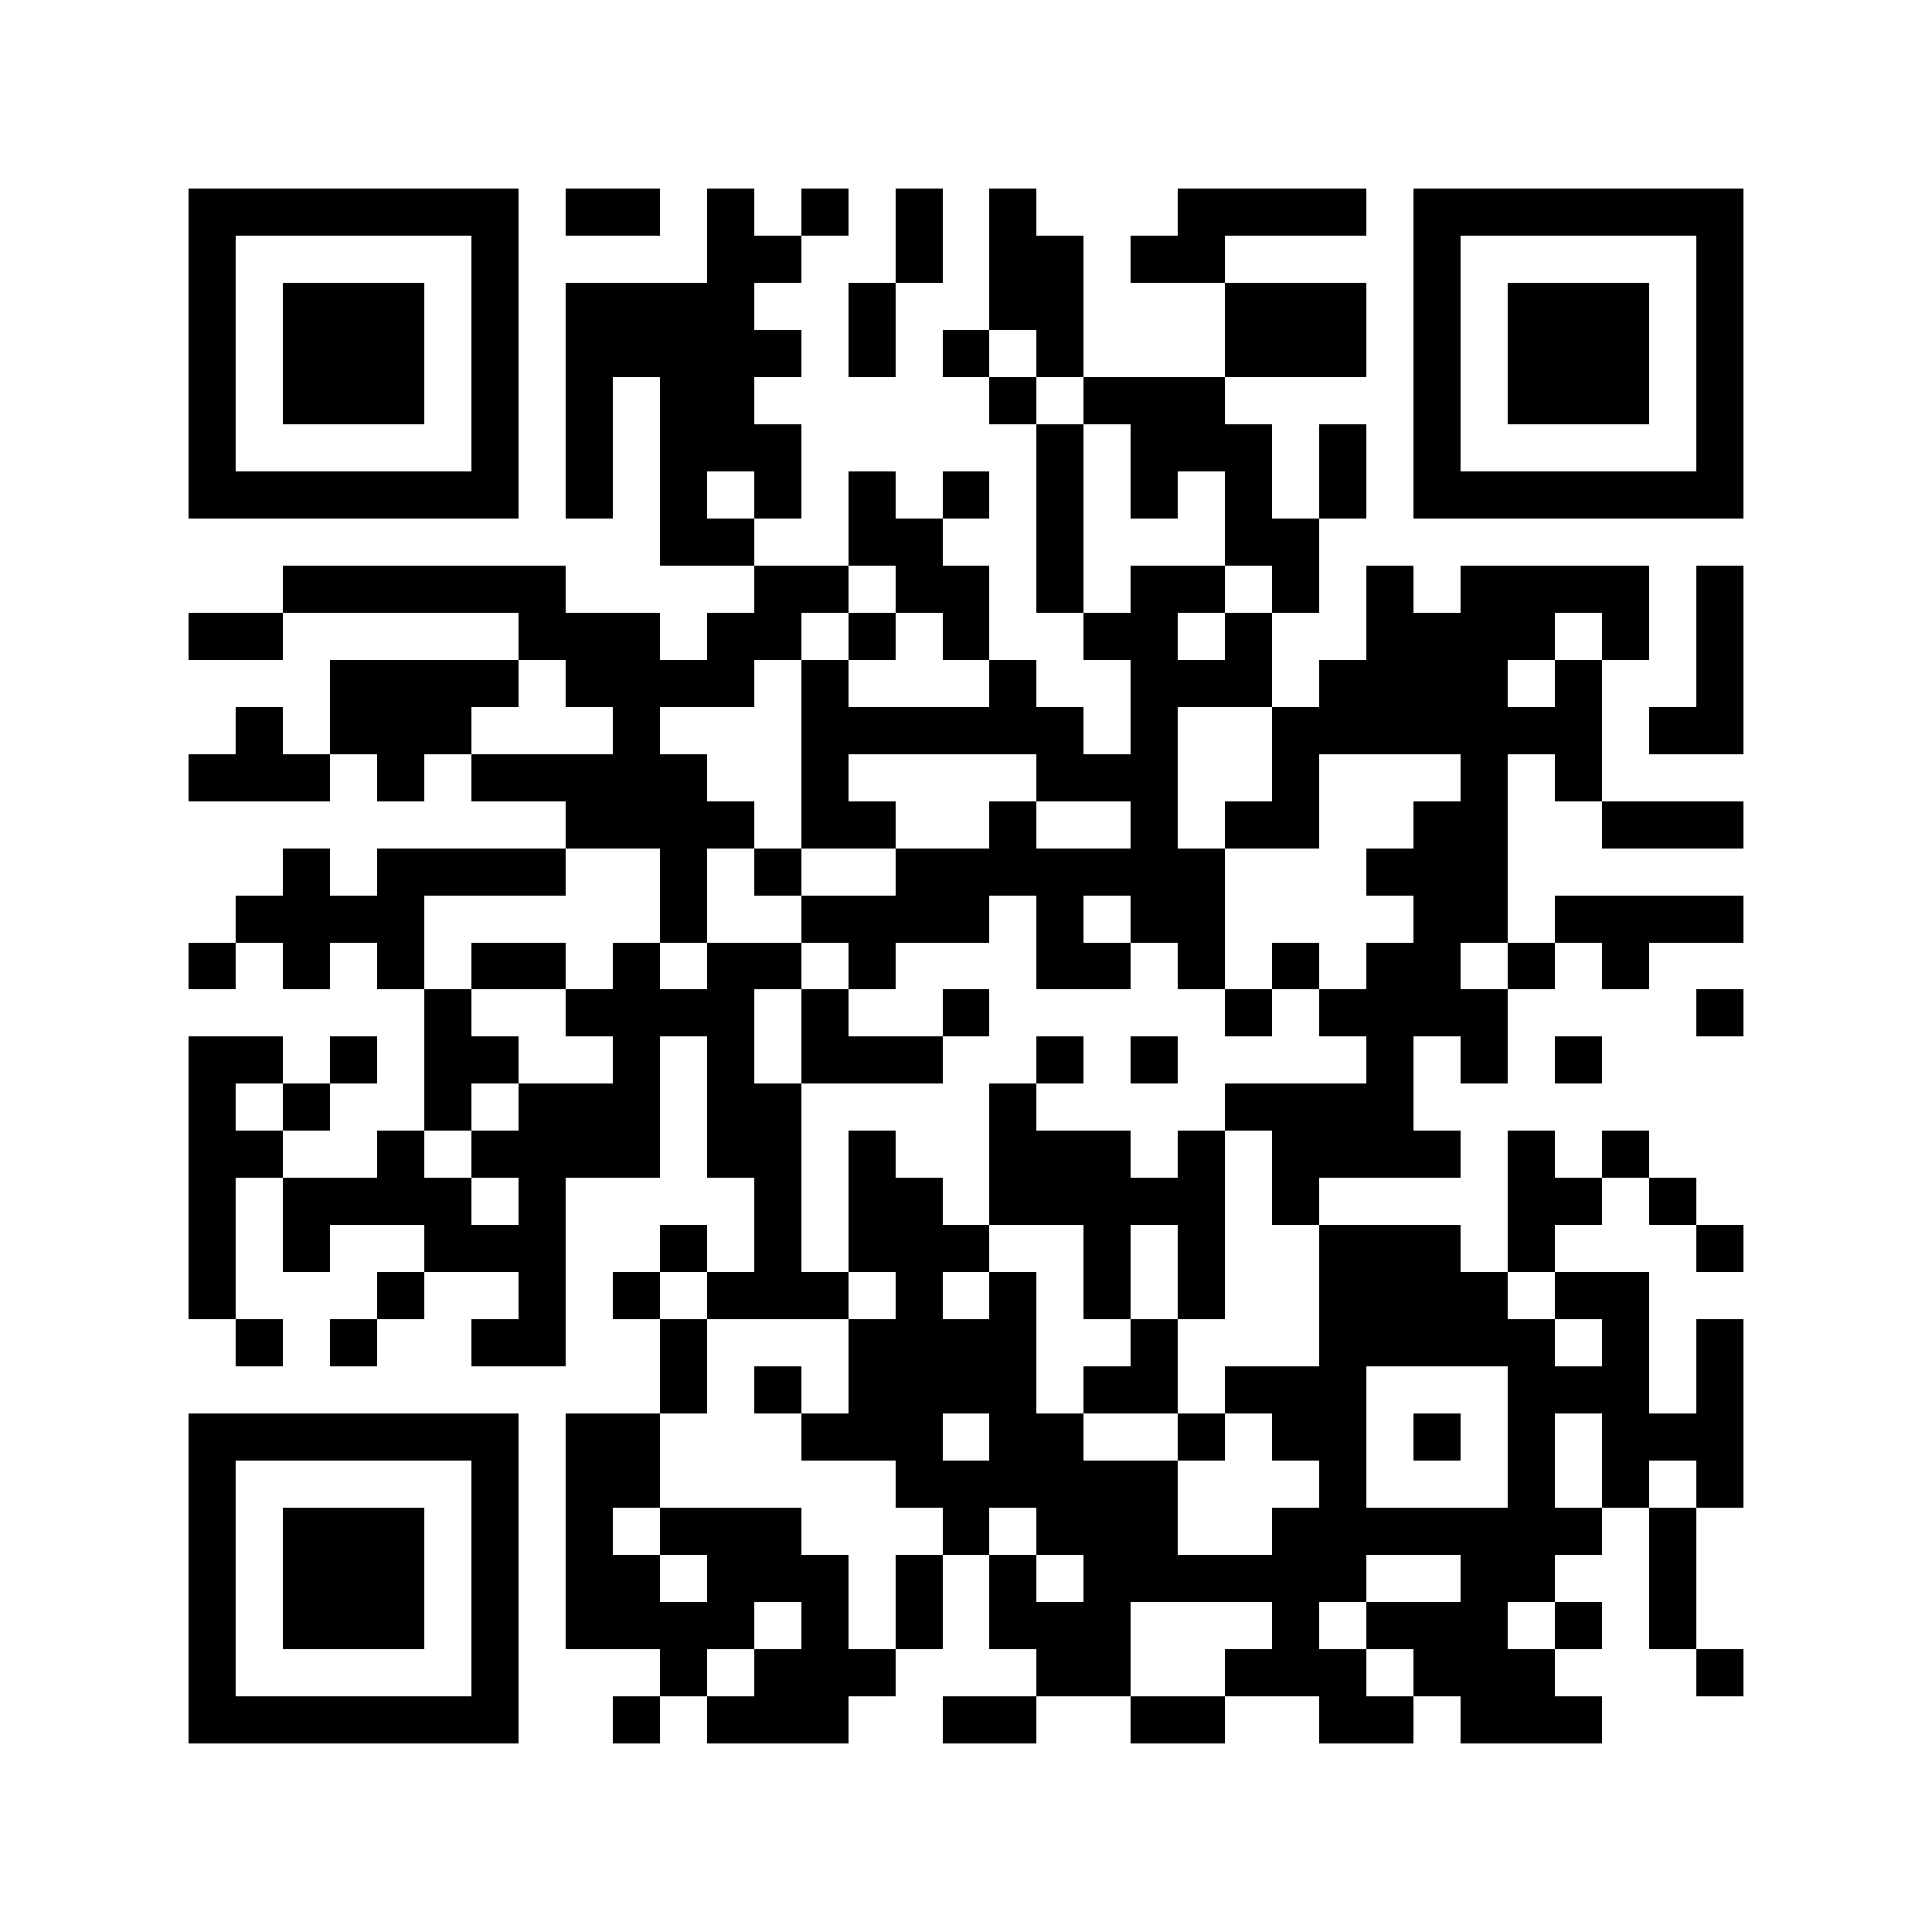<?xml version="1.0" encoding="UTF-8" standalone="no"?>
<svg
   xmlns:dc="http://purl.org/dc/elements/1.1/"
   xmlns:cc="http://creativecommons.org/ns#"
   xmlns:rdf="http://www.w3.org/1999/02/22-rdf-syntax-ns#"
   xmlns:svg="http://www.w3.org/2000/svg"
   xmlns="http://www.w3.org/2000/svg"
   xmlns:sodipodi="http://sodipodi.sourceforge.net/DTD/sodipodi-0.dtd"
   xmlns:inkscape="http://www.inkscape.org/namespaces/inkscape"
   version="1.1"
   width="256"
   height="256"
   id="svg1154"
   sodipodi:docname="ma-inf.svg"
   inkscape:version="0.92.2 5c3e80d, 2017-08-06">
  <defs
     id="defs1158" />
  <sodipodi:namedview
     pagecolor="#ffffff"
     bordercolor="#666666"
     borderopacity="1"
     objecttolerance="10"
     gridtolerance="10"
     guidetolerance="10"
     inkscape:pageopacity="0"
     inkscape:pageshadow="2"
     inkscape:window-width="1050"
     inkscape:window-height="666"
     id="namedview1156"
     showgrid="false"
     inkscape:zoom="0.921875"
     inkscape:cx="-13.016949"
     inkscape:cy="128"
     inkscape:window-x="336"
     inkscape:window-y="68"
     inkscape:window-maximized="0"
     inkscape:current-layer="svg1154" />
  <path
     style="fill:#000000;shape-rendering:crispEdges;"
     d="M 24.977 24.977 L 24.977 31.219 L 24.977 37.463 L 24.977 43.707 L 24.977 49.951 L 24.977 56.195 L 24.977 62.439 L 24.977 68.684 L 31.219 68.684 L 37.463 68.684 L 43.707 68.684 L 49.951 68.684 L 56.195 68.684 L 62.439 68.684 L 68.684 68.684 L 68.684 62.439 L 68.684 56.195 L 68.684 49.951 L 68.684 43.707 L 68.684 37.463 L 68.684 31.219 L 68.684 24.977 L 62.439 24.977 L 56.195 24.977 L 49.951 24.977 L 43.707 24.977 L 37.463 24.977 L 31.219 24.977 L 24.977 24.977 z M 74.928 24.977 L 74.928 31.219 L 81.17 31.219 L 87.414 31.219 L 87.414 24.977 L 81.17 24.977 L 74.928 24.977 z M 93.658 24.977 L 93.658 31.219 L 93.658 37.463 L 87.414 37.463 L 81.17 37.463 L 74.928 37.463 L 74.928 43.707 L 74.928 49.951 L 74.928 56.195 L 74.928 62.439 L 74.928 68.684 L 81.17 68.684 L 81.17 62.439 L 81.17 56.195 L 81.17 49.951 L 87.414 49.951 L 87.414 56.195 L 87.414 62.439 L 87.414 68.684 L 87.414 74.928 L 93.658 74.928 L 99.902 74.928 L 99.902 68.684 L 93.658 68.684 L 93.658 62.439 L 99.902 62.439 L 99.902 68.684 L 106.146 68.684 L 106.146 62.439 L 106.146 56.195 L 99.902 56.195 L 99.902 49.951 L 106.146 49.951 L 106.146 43.707 L 99.902 43.707 L 99.902 37.463 L 106.146 37.463 L 106.146 31.219 L 99.902 31.219 L 99.902 24.977 L 93.658 24.977 z M 106.146 31.219 L 112.391 31.219 L 112.391 24.977 L 106.146 24.977 L 106.146 31.219 z M 99.902 74.928 L 99.902 81.17 L 93.658 81.17 L 93.658 87.414 L 87.414 87.414 L 87.414 81.17 L 81.17 81.17 L 74.928 81.17 L 74.928 74.928 L 68.684 74.928 L 62.439 74.928 L 56.195 74.928 L 49.951 74.928 L 43.707 74.928 L 37.463 74.928 L 37.463 81.17 L 43.707 81.17 L 49.951 81.17 L 56.195 81.17 L 62.439 81.17 L 68.684 81.17 L 68.684 87.414 L 74.928 87.414 L 74.928 93.658 L 81.17 93.658 L 81.17 99.902 L 74.928 99.902 L 68.684 99.902 L 62.439 99.902 L 62.439 106.146 L 68.684 106.146 L 74.928 106.146 L 74.928 112.391 L 81.17 112.391 L 87.414 112.391 L 87.414 118.635 L 87.414 124.879 L 93.658 124.879 L 93.658 118.635 L 93.658 112.391 L 99.902 112.391 L 99.902 106.146 L 93.658 106.146 L 93.658 99.902 L 87.414 99.902 L 87.414 93.658 L 93.658 93.658 L 99.902 93.658 L 99.902 87.414 L 106.146 87.414 L 106.146 81.17 L 112.391 81.17 L 112.391 74.928 L 106.146 74.928 L 99.902 74.928 z M 112.391 74.928 L 118.635 74.928 L 118.635 81.17 L 124.879 81.17 L 124.879 87.414 L 131.121 87.414 L 131.121 81.17 L 131.121 74.928 L 124.879 74.928 L 124.879 68.684 L 118.635 68.684 L 118.635 62.439 L 112.391 62.439 L 112.391 68.684 L 112.391 74.928 z M 124.879 68.684 L 131.121 68.684 L 131.121 62.439 L 124.879 62.439 L 124.879 68.684 z M 131.121 87.414 L 131.121 93.658 L 124.879 93.658 L 118.635 93.658 L 112.391 93.658 L 112.391 87.414 L 106.146 87.414 L 106.146 93.658 L 106.146 99.902 L 106.146 106.146 L 106.146 112.391 L 112.391 112.391 L 118.635 112.391 L 118.635 106.146 L 112.391 106.146 L 112.391 99.902 L 118.635 99.902 L 124.879 99.902 L 131.121 99.902 L 137.365 99.902 L 137.365 106.146 L 143.609 106.146 L 149.854 106.146 L 149.854 112.391 L 143.609 112.391 L 137.365 112.391 L 137.365 106.146 L 131.121 106.146 L 131.121 112.391 L 124.879 112.391 L 118.635 112.391 L 118.635 118.635 L 112.391 118.635 L 106.146 118.635 L 106.146 124.879 L 112.391 124.879 L 112.391 131.121 L 118.635 131.121 L 118.635 124.879 L 124.879 124.879 L 131.121 124.879 L 131.121 118.635 L 137.365 118.635 L 137.365 124.879 L 137.365 131.121 L 143.609 131.121 L 149.854 131.121 L 149.854 124.879 L 143.609 124.879 L 143.609 118.635 L 149.854 118.635 L 149.854 124.879 L 156.098 124.879 L 156.098 131.121 L 162.342 131.121 L 162.342 124.879 L 162.342 118.635 L 162.342 112.391 L 156.098 112.391 L 156.098 106.146 L 156.098 99.902 L 156.098 93.658 L 162.342 93.658 L 168.586 93.658 L 168.586 87.414 L 168.586 81.17 L 162.342 81.17 L 162.342 87.414 L 156.098 87.414 L 156.098 81.17 L 162.342 81.17 L 162.342 74.928 L 156.098 74.928 L 149.854 74.928 L 149.854 81.17 L 143.609 81.17 L 143.609 87.414 L 149.854 87.414 L 149.854 93.658 L 149.854 99.902 L 143.609 99.902 L 143.609 93.658 L 137.365 93.658 L 137.365 87.414 L 131.121 87.414 z M 143.609 81.17 L 143.609 74.928 L 143.609 68.684 L 143.609 62.439 L 143.609 56.195 L 137.365 56.195 L 137.365 62.439 L 137.365 68.684 L 137.365 74.928 L 137.365 81.17 L 143.609 81.17 z M 137.365 56.195 L 137.365 49.951 L 131.121 49.951 L 131.121 56.195 L 137.365 56.195 z M 131.121 49.951 L 131.121 43.707 L 124.879 43.707 L 124.879 49.951 L 131.121 49.951 z M 131.121 43.707 L 137.365 43.707 L 137.365 49.951 L 143.609 49.951 L 143.609 43.707 L 143.609 37.463 L 143.609 31.219 L 137.365 31.219 L 137.365 24.977 L 131.121 24.977 L 131.121 31.219 L 131.121 37.463 L 131.121 43.707 z M 143.609 49.951 L 143.609 56.195 L 149.854 56.195 L 149.854 62.439 L 149.854 68.684 L 156.098 68.684 L 156.098 62.439 L 162.342 62.439 L 162.342 68.684 L 162.342 74.928 L 168.586 74.928 L 168.586 81.17 L 174.83 81.17 L 174.83 74.928 L 174.83 68.684 L 168.586 68.684 L 168.586 62.439 L 168.586 56.195 L 162.342 56.195 L 162.342 49.951 L 156.098 49.951 L 149.854 49.951 L 143.609 49.951 z M 162.342 49.951 L 168.586 49.951 L 174.83 49.951 L 181.072 49.951 L 181.072 43.707 L 181.072 37.463 L 174.83 37.463 L 168.586 37.463 L 162.342 37.463 L 162.342 43.707 L 162.342 49.951 z M 162.342 37.463 L 162.342 31.219 L 168.586 31.219 L 174.83 31.219 L 181.072 31.219 L 181.072 24.977 L 174.83 24.977 L 168.586 24.977 L 162.342 24.977 L 156.098 24.977 L 156.098 31.219 L 149.854 31.219 L 149.854 37.463 L 156.098 37.463 L 162.342 37.463 z M 174.83 68.684 L 181.072 68.684 L 181.072 62.439 L 181.072 56.195 L 174.83 56.195 L 174.83 62.439 L 174.83 68.684 z M 168.586 93.658 L 168.586 99.902 L 168.586 106.146 L 162.342 106.146 L 162.342 112.391 L 168.586 112.391 L 174.83 112.391 L 174.83 106.146 L 174.83 99.902 L 181.072 99.902 L 187.316 99.902 L 193.561 99.902 L 193.561 106.146 L 187.316 106.146 L 187.316 112.391 L 181.072 112.391 L 181.072 118.635 L 187.316 118.635 L 187.316 124.879 L 181.072 124.879 L 181.072 131.121 L 174.83 131.121 L 174.83 137.365 L 181.072 137.365 L 181.072 143.609 L 174.83 143.609 L 168.586 143.609 L 162.342 143.609 L 162.342 149.854 L 168.586 149.854 L 168.586 156.098 L 168.586 162.342 L 174.83 162.342 L 174.83 156.098 L 181.072 156.098 L 187.316 156.098 L 193.561 156.098 L 193.561 149.854 L 187.316 149.854 L 187.316 143.609 L 187.316 137.365 L 193.561 137.365 L 193.561 143.609 L 199.805 143.609 L 199.805 137.365 L 199.805 131.121 L 193.561 131.121 L 193.561 124.879 L 199.805 124.879 L 199.805 118.635 L 199.805 112.391 L 199.805 106.146 L 199.805 99.902 L 206.049 99.902 L 206.049 106.146 L 212.293 106.146 L 212.293 99.902 L 212.293 93.658 L 212.293 87.414 L 206.049 87.414 L 206.049 93.658 L 199.805 93.658 L 199.805 87.414 L 206.049 87.414 L 206.049 81.17 L 212.293 81.17 L 212.293 87.414 L 218.537 87.414 L 218.537 81.17 L 218.537 74.928 L 212.293 74.928 L 206.049 74.928 L 199.805 74.928 L 193.561 74.928 L 193.561 81.17 L 187.316 81.17 L 187.316 74.928 L 181.072 74.928 L 181.072 81.17 L 181.072 87.414 L 174.83 87.414 L 174.83 93.658 L 168.586 93.658 z M 212.293 106.146 L 212.293 112.391 L 218.537 112.391 L 224.781 112.391 L 231.023 112.391 L 231.023 106.146 L 224.781 106.146 L 218.537 106.146 L 212.293 106.146 z M 199.805 124.879 L 199.805 131.121 L 206.049 131.121 L 206.049 124.879 L 199.805 124.879 z M 206.049 124.879 L 212.293 124.879 L 212.293 131.121 L 218.537 131.121 L 218.537 124.879 L 224.781 124.879 L 231.023 124.879 L 231.023 118.635 L 224.781 118.635 L 218.537 118.635 L 212.293 118.635 L 206.049 118.635 L 206.049 124.879 z M 174.83 162.342 L 174.83 168.586 L 174.83 174.83 L 174.83 181.072 L 168.586 181.072 L 162.342 181.072 L 162.342 187.316 L 168.586 187.316 L 168.586 193.561 L 174.83 193.561 L 174.83 199.805 L 168.586 199.805 L 168.586 206.049 L 162.342 206.049 L 156.098 206.049 L 156.098 199.805 L 156.098 193.561 L 149.854 193.561 L 143.609 193.561 L 143.609 187.316 L 137.365 187.316 L 137.365 181.072 L 137.365 174.83 L 137.365 168.586 L 131.121 168.586 L 131.121 174.83 L 124.879 174.83 L 124.879 168.586 L 131.121 168.586 L 131.121 162.342 L 124.879 162.342 L 124.879 156.098 L 118.635 156.098 L 118.635 149.854 L 112.391 149.854 L 112.391 156.098 L 112.391 162.342 L 112.391 168.586 L 118.635 168.586 L 118.635 174.83 L 112.391 174.83 L 112.391 181.072 L 112.391 187.316 L 106.146 187.316 L 106.146 193.561 L 112.391 193.561 L 118.635 193.561 L 118.635 199.805 L 124.879 199.805 L 124.879 206.049 L 131.121 206.049 L 131.121 199.805 L 137.365 199.805 L 137.365 206.049 L 143.609 206.049 L 143.609 212.293 L 137.365 212.293 L 137.365 206.049 L 131.121 206.049 L 131.121 212.293 L 131.121 218.537 L 137.365 218.537 L 137.365 224.781 L 143.609 224.781 L 149.854 224.781 L 149.854 218.537 L 149.854 212.293 L 156.098 212.293 L 162.342 212.293 L 168.586 212.293 L 168.586 218.537 L 162.342 218.537 L 162.342 224.781 L 168.586 224.781 L 174.83 224.781 L 174.83 231.023 L 181.072 231.023 L 187.316 231.023 L 187.316 224.781 L 181.072 224.781 L 181.072 218.537 L 174.83 218.537 L 174.83 212.293 L 181.072 212.293 L 181.072 206.049 L 187.316 206.049 L 193.561 206.049 L 193.561 212.293 L 187.316 212.293 L 181.072 212.293 L 181.072 218.537 L 187.316 218.537 L 187.316 224.781 L 193.561 224.781 L 193.561 231.023 L 199.805 231.023 L 206.049 231.023 L 212.293 231.023 L 212.293 224.781 L 206.049 224.781 L 206.049 218.537 L 199.805 218.537 L 199.805 212.293 L 206.049 212.293 L 206.049 206.049 L 212.293 206.049 L 212.293 199.805 L 206.049 199.805 L 206.049 193.561 L 206.049 187.316 L 212.293 187.316 L 212.293 193.561 L 212.293 199.805 L 218.537 199.805 L 218.537 193.561 L 224.781 193.561 L 224.781 199.805 L 231.023 199.805 L 231.023 193.561 L 231.023 187.316 L 231.023 181.072 L 231.023 174.83 L 224.781 174.83 L 224.781 181.072 L 224.781 187.316 L 218.537 187.316 L 218.537 181.072 L 218.537 174.83 L 218.537 168.586 L 212.293 168.586 L 206.049 168.586 L 206.049 174.83 L 212.293 174.83 L 212.293 181.072 L 206.049 181.072 L 206.049 174.83 L 199.805 174.83 L 199.805 168.586 L 193.561 168.586 L 193.561 162.342 L 187.316 162.342 L 181.072 162.342 L 174.83 162.342 z M 199.805 168.586 L 206.049 168.586 L 206.049 162.342 L 212.293 162.342 L 212.293 156.098 L 206.049 156.098 L 206.049 149.854 L 199.805 149.854 L 199.805 156.098 L 199.805 162.342 L 199.805 168.586 z M 212.293 156.098 L 218.537 156.098 L 218.537 149.854 L 212.293 149.854 L 212.293 156.098 z M 218.537 156.098 L 218.537 162.342 L 224.781 162.342 L 224.781 156.098 L 218.537 156.098 z M 224.781 162.342 L 224.781 168.586 L 231.023 168.586 L 231.023 162.342 L 224.781 162.342 z M 224.781 199.805 L 218.537 199.805 L 218.537 206.049 L 218.537 212.293 L 218.537 218.537 L 224.781 218.537 L 224.781 212.293 L 224.781 206.049 L 224.781 199.805 z M 224.781 218.537 L 224.781 224.781 L 231.023 224.781 L 231.023 218.537 L 224.781 218.537 z M 206.049 212.293 L 206.049 218.537 L 212.293 218.537 L 212.293 212.293 L 206.049 212.293 z M 162.342 224.781 L 156.098 224.781 L 149.854 224.781 L 149.854 231.023 L 156.098 231.023 L 162.342 231.023 L 162.342 224.781 z M 137.365 224.781 L 131.121 224.781 L 124.879 224.781 L 124.879 231.023 L 131.121 231.023 L 137.365 231.023 L 137.365 224.781 z M 124.879 206.049 L 118.635 206.049 L 118.635 212.293 L 118.635 218.537 L 124.879 218.537 L 124.879 212.293 L 124.879 206.049 z M 118.635 218.537 L 112.391 218.537 L 112.391 212.293 L 112.391 206.049 L 106.146 206.049 L 106.146 199.805 L 99.902 199.805 L 93.658 199.805 L 87.414 199.805 L 87.414 206.049 L 93.658 206.049 L 93.658 212.293 L 87.414 212.293 L 87.414 206.049 L 81.17 206.049 L 81.17 199.805 L 87.414 199.805 L 87.414 193.561 L 87.414 187.316 L 81.17 187.316 L 74.928 187.316 L 74.928 193.561 L 74.928 199.805 L 74.928 206.049 L 74.928 212.293 L 74.928 218.537 L 81.17 218.537 L 87.414 218.537 L 87.414 224.781 L 93.658 224.781 L 93.658 218.537 L 99.902 218.537 L 99.902 212.293 L 106.146 212.293 L 106.146 218.537 L 99.902 218.537 L 99.902 224.781 L 93.658 224.781 L 93.658 231.023 L 99.902 231.023 L 106.146 231.023 L 112.391 231.023 L 112.391 224.781 L 118.635 224.781 L 118.635 218.537 z M 87.414 224.781 L 81.17 224.781 L 81.17 231.023 L 87.414 231.023 L 87.414 224.781 z M 87.414 187.316 L 93.658 187.316 L 93.658 181.072 L 93.658 174.83 L 87.414 174.83 L 87.414 181.072 L 87.414 187.316 z M 87.414 174.83 L 87.414 168.586 L 81.17 168.586 L 81.17 174.83 L 87.414 174.83 z M 87.414 168.586 L 93.658 168.586 L 93.658 162.342 L 87.414 162.342 L 87.414 168.586 z M 93.658 168.586 L 93.658 174.83 L 99.902 174.83 L 106.146 174.83 L 112.391 174.83 L 112.391 168.586 L 106.146 168.586 L 106.146 162.342 L 106.146 156.098 L 106.146 149.854 L 106.146 143.609 L 99.902 143.609 L 99.902 137.365 L 99.902 131.121 L 106.146 131.121 L 106.146 124.879 L 99.902 124.879 L 93.658 124.879 L 93.658 131.121 L 87.414 131.121 L 87.414 124.879 L 81.17 124.879 L 81.17 131.121 L 74.928 131.121 L 74.928 137.365 L 81.17 137.365 L 81.17 143.609 L 74.928 143.609 L 68.684 143.609 L 68.684 149.854 L 62.439 149.854 L 62.439 156.098 L 68.684 156.098 L 68.684 162.342 L 62.439 162.342 L 62.439 156.098 L 56.195 156.098 L 56.195 149.854 L 49.951 149.854 L 49.951 156.098 L 43.707 156.098 L 37.463 156.098 L 37.463 162.342 L 37.463 168.586 L 43.707 168.586 L 43.707 162.342 L 49.951 162.342 L 56.195 162.342 L 56.195 168.586 L 62.439 168.586 L 68.684 168.586 L 68.684 174.83 L 62.439 174.83 L 62.439 181.072 L 68.684 181.072 L 74.928 181.072 L 74.928 174.83 L 74.928 168.586 L 74.928 162.342 L 74.928 156.098 L 81.17 156.098 L 87.414 156.098 L 87.414 149.854 L 87.414 143.609 L 87.414 137.365 L 93.658 137.365 L 93.658 143.609 L 93.658 149.854 L 93.658 156.098 L 99.902 156.098 L 99.902 162.342 L 99.902 168.586 L 93.658 168.586 z M 56.195 168.586 L 49.951 168.586 L 49.951 174.83 L 56.195 174.83 L 56.195 168.586 z M 49.951 174.83 L 43.707 174.83 L 43.707 181.072 L 49.951 181.072 L 49.951 174.83 z M 37.463 156.098 L 37.463 149.854 L 31.219 149.854 L 31.219 143.609 L 37.463 143.609 L 37.463 137.365 L 31.219 137.365 L 24.977 137.365 L 24.977 143.609 L 24.977 149.854 L 24.977 156.098 L 24.977 162.342 L 24.977 168.586 L 24.977 174.83 L 31.219 174.83 L 31.219 168.586 L 31.219 162.342 L 31.219 156.098 L 37.463 156.098 z M 31.219 174.83 L 31.219 181.072 L 37.463 181.072 L 37.463 174.83 L 31.219 174.83 z M 37.463 143.609 L 37.463 149.854 L 43.707 149.854 L 43.707 143.609 L 37.463 143.609 z M 43.707 143.609 L 49.951 143.609 L 49.951 137.365 L 43.707 137.365 L 43.707 143.609 z M 56.195 149.854 L 62.439 149.854 L 62.439 143.609 L 68.684 143.609 L 68.684 137.365 L 62.439 137.365 L 62.439 131.121 L 56.195 131.121 L 56.195 137.365 L 56.195 143.609 L 56.195 149.854 z M 56.195 131.121 L 56.195 124.879 L 56.195 118.635 L 62.439 118.635 L 68.684 118.635 L 74.928 118.635 L 74.928 112.391 L 68.684 112.391 L 62.439 112.391 L 56.195 112.391 L 49.951 112.391 L 49.951 118.635 L 43.707 118.635 L 43.707 112.391 L 37.463 112.391 L 37.463 118.635 L 31.219 118.635 L 31.219 124.879 L 37.463 124.879 L 37.463 131.121 L 43.707 131.121 L 43.707 124.879 L 49.951 124.879 L 49.951 131.121 L 56.195 131.121 z M 31.219 124.879 L 24.977 124.879 L 24.977 131.121 L 31.219 131.121 L 31.219 124.879 z M 62.439 131.121 L 68.684 131.121 L 74.928 131.121 L 74.928 124.879 L 68.684 124.879 L 62.439 124.879 L 62.439 131.121 z M 106.146 131.121 L 106.146 137.365 L 106.146 143.609 L 112.391 143.609 L 118.635 143.609 L 124.879 143.609 L 124.879 137.365 L 118.635 137.365 L 112.391 137.365 L 112.391 131.121 L 106.146 131.121 z M 124.879 137.365 L 131.121 137.365 L 131.121 131.121 L 124.879 131.121 L 124.879 137.365 z M 106.146 187.316 L 106.146 181.072 L 99.902 181.072 L 99.902 187.316 L 106.146 187.316 z M 131.121 162.342 L 137.365 162.342 L 143.609 162.342 L 143.609 168.586 L 143.609 174.83 L 149.854 174.83 L 149.854 168.586 L 149.854 162.342 L 156.098 162.342 L 156.098 168.586 L 156.098 174.83 L 162.342 174.83 L 162.342 168.586 L 162.342 162.342 L 162.342 156.098 L 162.342 149.854 L 156.098 149.854 L 156.098 156.098 L 149.854 156.098 L 149.854 149.854 L 143.609 149.854 L 137.365 149.854 L 137.365 143.609 L 131.121 143.609 L 131.121 149.854 L 131.121 156.098 L 131.121 162.342 z M 137.365 143.609 L 143.609 143.609 L 143.609 137.365 L 137.365 137.365 L 137.365 143.609 z M 156.098 174.83 L 149.854 174.83 L 149.854 181.072 L 143.609 181.072 L 143.609 187.316 L 149.854 187.316 L 156.098 187.316 L 156.098 181.072 L 156.098 174.83 z M 156.098 187.316 L 156.098 193.561 L 162.342 193.561 L 162.342 187.316 L 156.098 187.316 z M 174.83 131.121 L 174.83 124.879 L 168.586 124.879 L 168.586 131.121 L 174.83 131.121 z M 168.586 131.121 L 162.342 131.121 L 162.342 137.365 L 168.586 137.365 L 168.586 131.121 z M 106.146 118.635 L 106.146 112.391 L 99.902 112.391 L 99.902 118.635 L 106.146 118.635 z M 112.391 87.414 L 118.635 87.414 L 118.635 81.17 L 112.391 81.17 L 112.391 87.414 z M 62.439 99.902 L 62.439 93.658 L 68.684 93.658 L 68.684 87.414 L 62.439 87.414 L 56.195 87.414 L 49.951 87.414 L 43.707 87.414 L 43.707 93.658 L 43.707 99.902 L 49.951 99.902 L 49.951 106.146 L 56.195 106.146 L 56.195 99.902 L 62.439 99.902 z M 43.707 99.902 L 37.463 99.902 L 37.463 93.658 L 31.219 93.658 L 31.219 99.902 L 24.977 99.902 L 24.977 106.146 L 31.219 106.146 L 37.463 106.146 L 43.707 106.146 L 43.707 99.902 z M 37.463 81.17 L 31.219 81.17 L 24.977 81.17 L 24.977 87.414 L 31.219 87.414 L 37.463 87.414 L 37.463 81.17 z M 118.635 24.977 L 118.635 31.219 L 118.635 37.463 L 124.879 37.463 L 124.879 31.219 L 124.879 24.977 L 118.635 24.977 z M 118.635 37.463 L 112.391 37.463 L 112.391 43.707 L 112.391 49.951 L 118.635 49.951 L 118.635 43.707 L 118.635 37.463 z M 187.316 24.977 L 187.316 31.219 L 187.316 37.463 L 187.316 43.707 L 187.316 49.951 L 187.316 56.195 L 187.316 62.439 L 187.316 68.684 L 193.561 68.684 L 199.805 68.684 L 206.049 68.684 L 212.293 68.684 L 218.537 68.684 L 224.781 68.684 L 231.023 68.684 L 231.023 62.439 L 231.023 56.195 L 231.023 49.951 L 231.023 43.707 L 231.023 37.463 L 231.023 31.219 L 231.023 24.977 L 224.781 24.977 L 218.537 24.977 L 212.293 24.977 L 206.049 24.977 L 199.805 24.977 L 193.561 24.977 L 187.316 24.977 z M 31.219 31.219 L 37.463 31.219 L 43.707 31.219 L 49.951 31.219 L 56.195 31.219 L 62.439 31.219 L 62.439 37.463 L 62.439 43.707 L 62.439 49.951 L 62.439 56.195 L 62.439 62.439 L 56.195 62.439 L 49.951 62.439 L 43.707 62.439 L 37.463 62.439 L 31.219 62.439 L 31.219 56.195 L 31.219 49.951 L 31.219 43.707 L 31.219 37.463 L 31.219 31.219 z M 193.561 31.219 L 199.805 31.219 L 206.049 31.219 L 212.293 31.219 L 218.537 31.219 L 224.781 31.219 L 224.781 37.463 L 224.781 43.707 L 224.781 49.951 L 224.781 56.195 L 224.781 62.439 L 218.537 62.439 L 212.293 62.439 L 206.049 62.439 L 199.805 62.439 L 193.561 62.439 L 193.561 56.195 L 193.561 49.951 L 193.561 43.707 L 193.561 37.463 L 193.561 31.219 z M 37.463 37.463 L 37.463 43.707 L 37.463 49.951 L 37.463 56.195 L 43.707 56.195 L 49.951 56.195 L 56.195 56.195 L 56.195 49.951 L 56.195 43.707 L 56.195 37.463 L 49.951 37.463 L 43.707 37.463 L 37.463 37.463 z M 199.805 37.463 L 199.805 43.707 L 199.805 49.951 L 199.805 56.195 L 206.049 56.195 L 212.293 56.195 L 218.537 56.195 L 218.537 49.951 L 218.537 43.707 L 218.537 37.463 L 212.293 37.463 L 206.049 37.463 L 199.805 37.463 z M 224.781 74.928 L 224.781 81.17 L 224.781 87.414 L 224.781 93.658 L 218.537 93.658 L 218.537 99.902 L 224.781 99.902 L 231.023 99.902 L 231.023 93.658 L 231.023 87.414 L 231.023 81.17 L 231.023 74.928 L 224.781 74.928 z M 224.781 131.121 L 224.781 137.365 L 231.023 137.365 L 231.023 131.121 L 224.781 131.121 z M 149.854 137.365 L 149.854 143.609 L 156.098 143.609 L 156.098 137.365 L 149.854 137.365 z M 206.049 137.365 L 206.049 143.609 L 212.293 143.609 L 212.293 137.365 L 206.049 137.365 z M 181.072 181.072 L 187.316 181.072 L 193.561 181.072 L 199.805 181.072 L 199.805 187.316 L 199.805 193.561 L 199.805 199.805 L 193.561 199.805 L 187.316 199.805 L 181.072 199.805 L 181.072 193.561 L 181.072 187.316 L 181.072 181.072 z M 24.977 187.316 L 24.977 193.561 L 24.977 199.805 L 24.977 206.049 L 24.977 212.293 L 24.977 218.537 L 24.977 224.781 L 24.977 231.023 L 31.219 231.023 L 37.463 231.023 L 43.707 231.023 L 49.951 231.023 L 56.195 231.023 L 62.439 231.023 L 68.684 231.023 L 68.684 224.781 L 68.684 218.537 L 68.684 212.293 L 68.684 206.049 L 68.684 199.805 L 68.684 193.561 L 68.684 187.316 L 62.439 187.316 L 56.195 187.316 L 49.951 187.316 L 43.707 187.316 L 37.463 187.316 L 31.219 187.316 L 24.977 187.316 z M 124.879 187.316 L 131.121 187.316 L 131.121 193.561 L 124.879 193.561 L 124.879 187.316 z M 187.316 187.316 L 187.316 193.561 L 193.561 193.561 L 193.561 187.316 L 187.316 187.316 z M 31.219 193.561 L 37.463 193.561 L 43.707 193.561 L 49.951 193.561 L 56.195 193.561 L 62.439 193.561 L 62.439 199.805 L 62.439 206.049 L 62.439 212.293 L 62.439 218.537 L 62.439 224.781 L 56.195 224.781 L 49.951 224.781 L 43.707 224.781 L 37.463 224.781 L 31.219 224.781 L 31.219 218.537 L 31.219 212.293 L 31.219 206.049 L 31.219 199.805 L 31.219 193.561 z M 37.463 199.805 L 37.463 206.049 L 37.463 212.293 L 37.463 218.537 L 43.707 218.537 L 49.951 218.537 L 56.195 218.537 L 56.195 212.293 L 56.195 206.049 L 56.195 199.805 L 49.951 199.805 L 43.707 199.805 L 37.463 199.805 z "
     id="rect4" />
</svg>
